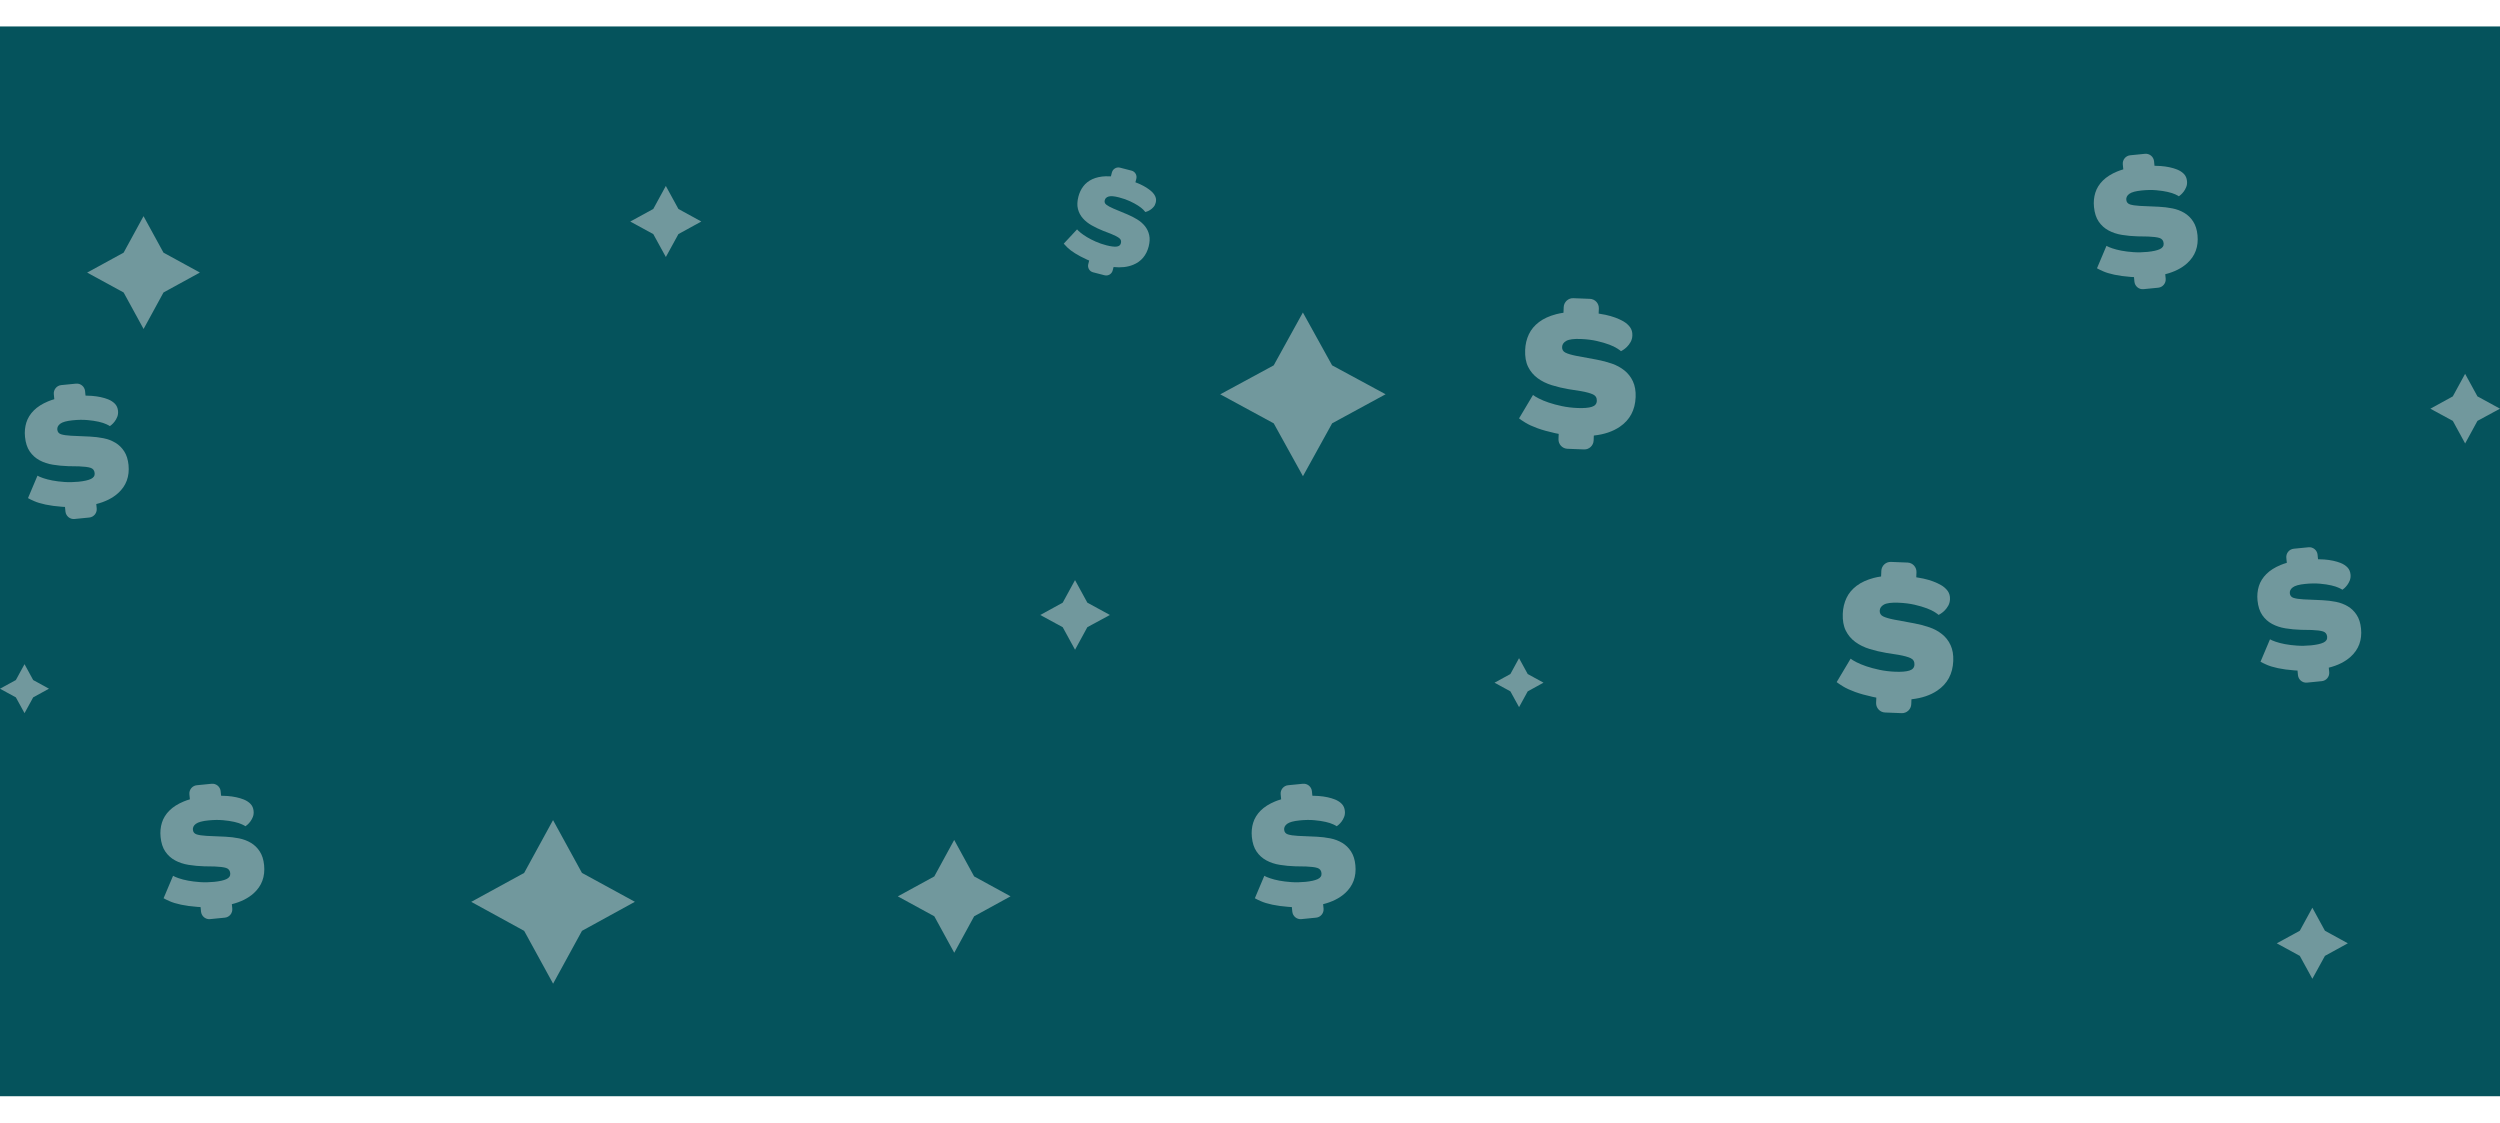 <svg width="1512" height="679" viewBox="0 0 1512 679" fill="none" xmlns="http://www.w3.org/2000/svg">
<g filter="url(#filter0_d_92_4187)">
<rect y="12" width="1512" height="647" fill="#05535c"/>
</g>
<g opacity="0.5">
<path d="M1490.9 226.086L1498.36 239.726L1512 247.168L1498.36 254.553L1490.92 268.198L1483.47 254.558L1469.89 247.184L1483.46 239.731L1490.9 226.086Z" fill="#ddddddd8"/>
<path d="M86.807 130.734L98.868 152.793L120.889 164.834L98.879 176.895L86.839 198.96L74.778 176.901L52.709 164.86L74.767 152.804L86.807 130.734Z" fill="#ddddddd8"/>
<path d="M577.098 508L589.159 530.059L611.18 542.099L589.169 554.161L577.13 576.225L565.069 554.166L543 542.126L565.058 530.07L577.098 508Z" fill="#ddddddd8"/>
<path fill-rule="evenodd" clip-rule="evenodd" d="M658.739 157.586L658.18 159.761C657.625 161.915 658.919 164.132 661.056 164.681L668.05 166.486C670.188 167.04 672.389 165.726 672.948 163.572L673.481 161.503C677.984 161.978 681.927 161.529 685.3 160.162C690.177 158.188 693.317 154.493 694.716 149.077C695.381 146.501 695.481 144.189 695.022 142.141C694.563 140.093 693.692 138.288 692.431 136.725C691.158 135.158 689.596 133.817 687.738 132.677C685.88 131.547 683.901 130.539 681.811 129.657L673.402 126.142C671.439 125.292 670.003 124.506 669.09 123.793C668.182 123.075 667.871 122.172 668.156 121.074C668.441 119.982 669.227 119.238 670.52 118.847C671.813 118.456 673.904 118.636 676.78 119.38C679.34 120.04 681.578 120.826 683.494 121.734C685.41 122.642 687.026 123.518 688.34 124.374C689.654 125.234 690.678 126.026 691.407 126.765C692.135 127.504 692.578 127.995 692.716 128.237C692.858 128.206 693.217 128.09 693.777 127.889C694.341 127.688 694.969 127.372 695.661 126.934C696.352 126.49 697.012 125.925 697.635 125.223C698.258 124.527 698.701 123.661 698.97 122.626C699.319 121.275 699.245 120.035 698.754 118.905C698.258 117.786 697.487 116.741 696.442 115.785C694.61 114.144 692.304 112.687 689.527 111.42C688.646 111.019 687.701 110.628 686.698 110.248L687.247 108.121C687.801 105.973 686.508 103.756 684.371 103.207L677.377 101.401C675.239 100.847 673.033 102.161 672.479 104.31L671.872 106.669C670.768 106.59 669.713 106.569 668.705 106.611C665.601 106.738 662.925 107.324 660.681 108.358C658.433 109.398 656.612 110.818 655.224 112.629C653.835 114.439 652.833 116.535 652.22 118.921C651.487 121.761 651.392 124.247 651.935 126.379C652.479 128.512 653.471 130.402 654.928 132.049C656.38 133.695 658.18 135.126 660.323 136.329C662.471 137.538 664.751 138.626 667.163 139.586L672.003 141.455C674.284 142.389 675.925 143.244 676.923 144.015C677.915 144.786 678.248 145.82 677.915 147.108C677.598 148.338 676.706 149.014 675.239 149.156C673.772 149.288 671.724 149.019 669.1 148.343C666.799 147.747 664.651 147.008 662.661 146.116C660.671 145.229 658.924 144.326 657.419 143.424C655.91 142.516 654.638 141.64 653.593 140.785C652.548 139.935 651.824 139.243 651.413 138.726L643.347 147.372C643.759 147.89 644.525 148.687 645.644 149.769C646.763 150.851 648.299 152.001 650.23 153.226C652.168 154.445 654.522 155.691 657.303 156.958C657.768 157.169 658.248 157.375 658.739 157.581V157.586Z" fill="#ddddddd8"/>
<path fill-rule="evenodd" clip-rule="evenodd" d="M1134.8 421.926L1134.67 425.056C1134.55 428.16 1136.97 430.794 1140.05 430.915L1150.11 431.311C1153.19 431.432 1155.81 428.994 1155.93 425.895L1156.05 422.918C1162.33 422.237 1167.57 420.463 1171.76 417.602C1177.84 413.475 1181.02 407.51 1181.33 399.714C1181.48 396.003 1180.93 392.82 1179.7 390.17C1178.47 387.515 1176.75 385.308 1174.56 383.551C1172.37 381.793 1169.84 380.415 1166.97 379.417C1164.11 378.425 1161.11 377.633 1158 377.047L1145.5 374.735C1142.57 374.16 1140.38 373.511 1138.93 372.803C1137.49 372.096 1136.8 370.956 1136.85 369.372C1136.92 367.794 1137.77 366.554 1139.42 365.64C1141.07 364.727 1143.97 364.353 1148.12 364.516C1151.8 364.664 1155.09 365.076 1157.97 365.746C1160.84 366.416 1163.31 367.14 1165.36 367.916C1167.4 368.697 1169.03 369.478 1170.24 370.275C1171.46 371.067 1172.2 371.605 1172.47 371.901C1172.65 371.811 1173.11 371.547 1173.81 371.114C1174.52 370.676 1175.29 370.053 1176.1 369.251C1176.92 368.443 1177.65 367.477 1178.29 366.337C1178.94 365.202 1179.29 363.888 1179.35 362.405C1179.43 360.457 1178.96 358.789 1177.96 357.395C1176.95 356.012 1175.59 354.819 1173.88 353.822C1170.9 352.122 1167.33 350.818 1163.17 349.91C1161.85 349.62 1160.45 349.367 1158.96 349.15L1159.08 346.094C1159.2 343.001 1156.79 340.361 1153.71 340.24L1143.64 339.844C1140.56 339.723 1137.95 342.161 1137.83 345.255L1137.69 348.649C1136.17 348.865 1134.72 349.15 1133.36 349.504C1129.17 350.591 1125.69 352.175 1122.94 354.249C1120.17 356.329 1118.11 358.799 1116.75 361.676C1115.4 364.553 1114.65 367.704 1114.51 371.135C1114.35 375.221 1114.95 378.636 1116.32 381.386C1117.69 384.136 1119.6 386.417 1122.07 388.233C1124.53 390.054 1127.41 391.468 1130.69 392.477C1133.97 393.49 1137.4 394.298 1140.98 394.905L1148.13 396.024C1151.51 396.626 1154 397.301 1155.59 398.061C1157.18 398.821 1157.93 400.131 1157.86 401.983C1157.79 403.752 1156.77 404.939 1154.82 405.562C1152.85 406.18 1149.98 406.417 1146.21 406.264C1142.89 406.132 1139.75 405.752 1136.77 405.124C1133.8 404.501 1131.15 403.783 1128.83 403.002C1126.51 402.21 1124.51 401.392 1122.84 400.532C1121.17 399.682 1119.97 398.953 1119.26 398.367L1110.82 412.535C1111.53 413.121 1112.81 413.981 1114.65 415.122C1116.5 416.267 1118.93 417.381 1121.93 418.479C1124.93 419.571 1128.51 420.569 1132.67 421.482C1133.37 421.635 1134.08 421.773 1134.81 421.91L1134.8 421.926Z" fill="#ddddddd8"/>
<path fill-rule="evenodd" clip-rule="evenodd" d="M942.697 262.429L942.575 265.559C942.454 268.663 944.871 271.297 947.948 271.418L958.014 271.814C961.091 271.935 963.71 269.497 963.831 266.398L963.947 263.421C970.228 262.74 975.47 260.966 979.666 258.105C985.736 253.978 988.924 248.013 989.23 240.216C989.378 236.506 988.834 233.323 987.599 230.673C986.369 228.018 984.654 225.811 982.463 224.054C980.268 222.296 977.745 220.918 974.873 219.92C972.007 218.928 969.014 218.136 965.905 217.55L953.401 215.238C950.471 214.663 948.281 214.014 946.835 213.306C945.388 212.599 944.697 211.459 944.755 209.875C944.818 208.297 945.673 207.057 947.326 206.143C948.972 205.23 951.876 204.855 956.019 205.019C959.703 205.167 962.986 205.579 965.868 206.249C968.745 206.919 971.21 207.642 973.258 208.418C975.301 209.2 976.932 209.981 978.146 210.778C979.36 211.57 980.104 212.108 980.368 212.404C980.553 212.314 981.007 212.05 981.714 211.617C982.421 211.179 983.186 210.556 984.005 209.754C984.817 208.946 985.546 207.98 986.195 206.84C986.839 205.705 987.193 204.391 987.251 202.908C987.33 200.96 986.86 199.292 985.857 197.898C984.854 196.515 983.493 195.322 981.782 194.325C978.8 192.625 975.232 191.321 971.067 190.413C969.748 190.123 968.349 189.87 966.861 189.653L966.982 186.597C967.103 183.504 964.686 180.864 961.609 180.743L951.543 180.347C948.466 180.226 945.848 182.664 945.726 185.758L945.594 189.152C944.069 189.368 942.623 189.653 941.261 190.007C937.07 191.094 933.591 192.678 930.836 194.752C928.076 196.832 926.012 199.302 924.655 202.179C923.299 205.056 922.549 208.207 922.412 211.638C922.248 215.724 922.85 219.139 924.222 221.889C925.589 224.639 927.506 226.92 929.971 228.736C932.435 230.557 935.312 231.971 938.59 232.98C941.873 233.993 945.304 234.801 948.877 235.408L956.03 236.527C959.413 237.128 961.904 237.804 963.493 238.564C965.077 239.324 965.831 240.633 965.758 242.486C965.689 244.255 964.675 245.442 962.717 246.065C960.754 246.683 957.882 246.92 954.108 246.767C950.793 246.635 947.648 246.255 944.671 245.627C941.699 245.004 939.049 244.286 936.732 243.505C934.41 242.713 932.409 241.895 930.741 241.035C929.068 240.185 927.875 239.456 927.162 238.87L918.717 253.038C919.43 253.624 920.712 254.484 922.554 255.625C924.402 256.77 926.83 257.884 929.828 258.982C932.826 260.074 936.41 261.072 940.569 261.985C941.266 262.138 941.979 262.275 942.712 262.413L942.697 262.429Z" fill="#ddddddd8"/>
<path fill-rule="evenodd" clip-rule="evenodd" d="M1290.63 167.578L1290.9 170.365C1291.18 173.126 1293.64 175.158 1296.38 174.884L1305.33 173.997C1308.06 173.728 1310.08 171.247 1309.8 168.491L1309.54 165.847C1315.01 164.469 1319.43 162.257 1322.79 159.212C1327.65 154.815 1329.73 149.145 1329.05 142.215C1328.72 138.916 1327.85 136.166 1326.43 133.975C1325.02 131.779 1323.23 130.037 1321.07 128.754C1318.91 127.466 1316.51 126.564 1313.85 126.031C1311.19 125.503 1308.45 125.176 1305.63 125.038L1294.29 124.537C1291.63 124.389 1289.61 124.083 1288.24 123.64C1286.87 123.191 1286.11 122.267 1285.98 120.863C1285.84 119.459 1286.44 118.255 1287.79 117.247C1289.14 116.239 1291.66 115.548 1295.34 115.183C1298.61 114.856 1301.57 114.819 1304.2 115.057C1306.83 115.294 1309.1 115.632 1311 116.07C1312.91 116.508 1314.44 116.999 1315.62 117.553C1316.79 118.102 1317.51 118.493 1317.78 118.715C1317.93 118.614 1318.3 118.324 1318.87 117.854C1319.44 117.379 1320.04 116.735 1320.67 115.928C1321.29 115.115 1321.81 114.17 1322.24 113.082C1322.68 112 1322.83 110.797 1322.69 109.477C1322.52 107.746 1321.91 106.326 1320.85 105.217C1319.79 104.119 1318.43 103.233 1316.8 102.557C1313.96 101.422 1310.64 100.71 1306.85 100.419C1305.64 100.329 1304.38 100.277 1303.04 100.261L1302.77 97.542C1302.49 94.787 1300.03 92.755 1297.3 93.024L1288.35 93.911C1285.61 94.18 1283.6 96.661 1283.87 99.416L1284.17 102.436C1282.84 102.816 1281.6 103.243 1280.44 103.729C1276.87 105.207 1273.99 107.038 1271.81 109.208C1269.62 111.388 1268.1 113.827 1267.26 116.54C1266.41 119.248 1266.14 122.13 1266.44 125.181C1266.8 128.818 1267.75 131.763 1269.3 134.022C1270.84 136.287 1272.82 138.071 1275.23 139.37C1277.63 140.673 1280.35 141.571 1283.37 142.062C1286.4 142.553 1289.54 142.848 1292.77 142.943L1299.23 143.054C1302.3 143.17 1304.58 143.46 1306.08 143.936C1307.58 144.411 1308.4 145.477 1308.57 147.129C1308.73 148.702 1307.97 149.879 1306.32 150.666C1304.66 151.452 1302.15 152.017 1298.79 152.35C1295.84 152.64 1293.01 152.693 1290.31 152.503C1287.6 152.318 1285.17 152.012 1283.02 151.605C1280.87 151.188 1279 150.713 1277.42 150.159C1275.83 149.61 1274.69 149.119 1273.99 148.686L1268.26 162.257C1268.96 162.685 1270.2 163.292 1271.97 164.073C1273.75 164.86 1276.03 165.546 1278.82 166.148C1281.61 166.744 1284.9 167.188 1288.69 167.483C1289.32 167.531 1289.97 167.568 1290.64 167.594L1290.63 167.578Z" fill="#ddddddd8"/>
<path fill-rule="evenodd" clip-rule="evenodd" d="M121.309 548.578L121.583 551.365C121.857 554.126 124.323 556.158 127.057 555.884L136.009 554.997C138.743 554.728 140.759 552.247 140.485 549.491L140.221 546.847C145.694 545.469 150.112 543.257 153.469 540.212C158.331 535.815 160.416 530.145 159.729 523.215C159.402 519.916 158.531 517.166 157.111 514.975C155.697 512.779 153.907 511.037 151.754 509.754C149.595 508.466 147.193 507.564 144.533 507.031C141.873 506.503 139.128 506.176 136.31 506.038L124.966 505.537C122.306 505.389 120.29 505.083 118.918 504.64C117.55 504.191 116.796 503.267 116.658 501.863C116.521 500.459 117.123 499.255 118.474 498.247C119.82 497.239 122.338 496.548 126.022 496.183C129.295 495.856 132.256 495.819 134.884 496.057C137.513 496.294 139.777 496.632 141.683 497.07C143.588 497.508 145.124 497.999 146.296 498.553C147.468 499.102 148.191 499.493 148.46 499.715C148.613 499.614 148.977 499.324 149.553 498.854C150.123 498.379 150.725 497.735 151.347 496.928C151.97 496.115 152.493 495.17 152.926 494.082C153.359 493 153.506 491.797 153.374 490.477C153.2 488.746 152.588 487.326 151.527 486.217C150.471 485.119 149.115 484.233 147.484 483.557C144.639 482.422 141.319 481.71 137.529 481.419C136.325 481.329 135.059 481.277 133.718 481.261L133.449 478.542C133.174 475.787 130.715 473.755 127.98 474.024L119.028 474.911C116.294 475.18 114.278 477.661 114.547 480.416L114.848 483.436C113.523 483.816 112.283 484.243 111.121 484.729C107.548 486.207 104.666 488.038 102.486 490.208C100.301 492.388 98.781 494.827 97.936 497.54C97.092 500.248 96.817 503.13 97.118 506.181C97.477 509.818 98.432 512.763 99.979 515.022C101.525 517.287 103.5 519.071 105.906 520.37C108.308 521.673 111.026 522.571 114.051 523.062C117.081 523.553 120.216 523.848 123.446 523.943L129.912 524.054C132.979 524.17 135.264 524.46 136.763 524.936C138.257 525.411 139.086 526.477 139.25 528.129C139.408 529.702 138.653 530.879 137.001 531.666C135.338 532.452 132.831 533.017 129.474 533.35C126.524 533.64 123.694 533.693 120.987 533.503C118.279 533.318 115.851 533.012 113.703 532.605C111.549 532.188 109.681 531.713 108.097 531.159C106.514 530.61 105.368 530.119 104.666 529.686L98.939 543.257C99.641 543.685 100.882 544.292 102.655 545.073C104.429 545.86 106.714 546.546 109.501 547.148C112.288 547.744 115.576 548.188 119.371 548.483C120.005 548.531 120.654 548.568 121.319 548.594L121.309 548.578Z" fill="#ddddddd8"/>
<path fill-rule="evenodd" clip-rule="evenodd" d="M39.309 306.578L39.583 309.365C39.858 312.126 42.322 314.158 45.057 313.884L54.009 312.997C56.743 312.728 58.759 310.247 58.485 307.491L58.221 304.847C63.694 303.469 68.112 301.257 71.469 298.212C76.331 293.815 78.416 288.145 77.73 281.215C77.402 277.916 76.531 275.166 75.111 272.975C73.697 270.779 71.907 269.037 69.754 267.754C67.595 266.466 65.194 265.564 62.533 265.031C59.873 264.503 57.128 264.176 54.31 264.038L42.967 263.537C40.306 263.389 38.29 263.083 36.918 262.64C35.55 262.191 34.796 261.267 34.658 259.863C34.521 258.459 35.123 257.255 36.474 256.247C37.82 255.239 40.338 254.548 44.022 254.183C47.295 253.856 50.256 253.819 52.885 254.057C55.513 254.294 57.778 254.632 59.683 255.07C61.588 255.508 63.124 255.999 64.296 256.553C65.468 257.102 66.191 257.493 66.46 257.715C66.613 257.614 66.978 257.324 67.553 256.854C68.123 256.379 68.725 255.735 69.347 254.928C69.97 254.115 70.493 253.17 70.926 252.082C71.359 251 71.506 249.797 71.374 248.477C71.2 246.746 70.588 245.326 69.527 244.217C68.471 243.119 67.115 242.233 65.484 241.557C62.639 240.422 59.319 239.71 55.529 239.419C54.325 239.329 53.059 239.277 51.718 239.261L51.449 236.542C51.174 233.787 48.715 231.755 45.98 232.024L37.028 232.911C34.294 233.18 32.278 235.661 32.547 238.416L32.848 241.436C31.523 241.816 30.283 242.243 29.122 242.729C25.548 244.207 22.666 246.038 20.486 248.208C18.301 250.388 16.781 252.827 15.936 255.54C15.092 258.248 14.817 261.13 15.118 264.181C15.477 267.818 16.432 270.763 17.979 273.022C19.526 275.287 21.5 277.071 23.907 278.37C26.308 279.673 29.026 280.571 32.051 281.062C35.081 281.553 38.216 281.848 41.446 281.943L47.912 282.054C50.979 282.17 53.264 282.46 54.764 282.936C56.257 283.411 57.086 284.477 57.25 286.129C57.408 287.702 56.653 288.879 55.001 289.666C53.338 290.452 50.831 291.017 47.474 291.35C44.524 291.64 41.694 291.693 38.987 291.503C36.279 291.318 33.851 291.012 31.703 290.605C29.549 290.188 27.68 289.713 26.097 289.159C24.514 288.61 23.368 288.119 22.666 287.686L16.939 301.257C17.641 301.685 18.882 302.292 20.655 303.073C22.429 303.86 24.714 304.546 27.501 305.148C30.288 305.744 33.576 306.188 37.371 306.483C38.005 306.531 38.654 306.568 39.319 306.594L39.309 306.578Z" fill="#ddddddd8"/>
<path fill-rule="evenodd" clip-rule="evenodd" d="M781.309 548.578L781.583 551.365C781.858 554.126 784.323 556.158 787.057 555.884L796.009 554.997C798.743 554.728 800.759 552.247 800.485 549.491L800.221 546.847C805.694 545.469 810.112 543.257 813.469 540.212C818.331 535.815 820.416 530.145 819.729 523.215C819.402 519.916 818.531 517.166 817.111 514.975C815.697 512.779 813.907 511.037 811.754 509.754C809.595 508.466 807.193 507.564 804.533 507.031C801.873 506.503 799.128 506.176 796.31 506.038L784.966 505.537C782.306 505.389 780.29 505.083 778.918 504.64C777.55 504.191 776.796 503.267 776.658 501.863C776.521 500.459 777.123 499.255 778.474 498.247C779.82 497.239 782.338 496.548 786.022 496.183C789.295 495.856 792.256 495.819 794.884 496.057C797.513 496.294 799.777 496.632 801.683 497.07C803.588 497.508 805.124 497.999 806.296 498.553C807.468 499.102 808.191 499.493 808.46 499.715C808.613 499.614 808.978 499.324 809.553 498.854C810.123 498.379 810.725 497.735 811.348 496.928C811.97 496.115 812.493 495.17 812.926 494.082C813.359 493 813.506 491.797 813.374 490.477C813.2 488.746 812.588 487.326 811.527 486.217C810.471 485.119 809.115 484.233 807.484 483.557C804.639 482.422 801.319 481.71 797.529 481.419C796.325 481.329 795.059 481.277 793.718 481.261L793.449 478.542C793.174 475.787 790.715 473.755 787.98 474.024L779.028 474.911C776.294 475.18 774.278 477.661 774.547 480.416L774.848 483.436C773.523 483.816 772.283 484.243 771.121 484.729C767.548 486.207 764.666 488.038 762.486 490.208C760.301 492.388 758.781 494.827 757.936 497.54C757.092 500.248 756.817 503.13 757.118 506.181C757.477 509.818 758.432 512.763 759.979 515.022C761.526 517.287 763.5 519.071 765.906 520.37C768.308 521.673 771.026 522.571 774.051 523.062C777.081 523.553 780.216 523.848 783.446 523.943L789.912 524.054C792.979 524.17 795.264 524.46 796.764 524.936C798.257 525.411 799.086 526.477 799.25 528.129C799.408 529.702 798.653 530.879 797.001 531.666C795.338 532.452 792.831 533.017 789.474 533.35C786.524 533.64 783.694 533.693 780.987 533.503C778.279 533.318 775.851 533.012 773.703 532.605C771.549 532.188 769.681 531.713 768.097 531.159C766.514 530.61 765.368 530.119 764.666 529.686L758.939 543.257C759.641 543.685 760.882 544.292 762.655 545.073C764.429 545.86 766.714 546.546 769.501 547.148C772.288 547.744 775.576 548.188 779.371 548.483C780.005 548.531 780.654 548.568 781.319 548.594L781.309 548.578Z" fill="#ddddddd8"/>
<path d="M402.693 112.465L410.299 126.379L424.155 133.975L410.305 141.576L402.709 155.432L395.108 141.581L381.184 133.991L395.103 126.384L402.693 112.465Z" fill="#ddddddd8"/>
<path d="M1398.51 549L1406.12 562.914L1419.97 570.51L1406.12 578.111L1398.52 591.967L1390.92 578.116L1377 570.526L1390.92 562.92L1398.51 549Z" fill="#ddddddd8"/>
<path d="M787.984 189L805.657 220.961L838 238.447L805.673 256.023L788.021 288L770.349 256.039L738 238.484L770.333 220.977L787.984 189Z" fill="#ddddddd8"/>
<path d="M334.474 496L351.966 527.935L383.979 545.407L351.982 562.969L334.511 594.92L317.018 562.985L285 545.444L317.002 527.951L334.474 496Z" fill="#ddddddd8"/>
<path d="M650.172 350.85L657.625 364.489L671.27 371.932L657.631 379.317L650.188 392.967L642.735 379.327L629.154 371.948L642.73 364.495L650.172 350.85Z" fill="#ddddddd8"/>
<path fill-rule="evenodd" clip-rule="evenodd" d="M1389.53 405.54L1389.81 408.327C1390.08 411.088 1392.55 413.12 1395.28 412.846L1404.23 411.959C1406.97 411.69 1408.98 409.209 1408.71 406.453L1408.44 403.809C1413.92 402.431 1418.34 400.219 1421.69 397.174C1426.55 392.777 1428.64 387.107 1427.95 380.177C1427.63 376.878 1426.76 374.127 1425.34 371.937C1423.92 369.741 1422.13 367.999 1419.98 366.716C1417.82 365.428 1415.42 364.526 1412.76 363.993C1410.1 363.465 1407.35 363.138 1404.53 363L1393.19 362.499C1390.53 362.351 1388.51 362.045 1387.14 361.601C1385.77 361.153 1385.02 360.229 1384.88 358.825C1384.75 357.421 1385.35 356.217 1386.7 355.209C1388.04 354.201 1390.56 353.509 1394.25 353.145C1397.52 352.818 1400.48 352.781 1403.11 353.019C1405.74 353.256 1408 353.594 1409.91 354.032C1411.81 354.47 1413.35 354.961 1414.52 355.515C1415.69 356.064 1416.42 356.455 1416.68 356.677C1416.84 356.576 1417.2 356.286 1417.78 355.816C1418.35 355.341 1418.95 354.697 1419.57 353.889C1420.19 353.077 1420.72 352.132 1421.15 351.044C1421.58 349.962 1421.73 348.759 1421.6 347.439C1421.42 345.708 1420.81 344.288 1419.75 343.179C1418.7 342.081 1417.34 341.195 1415.71 340.519C1412.86 339.384 1409.54 338.671 1405.75 338.381C1404.55 338.291 1403.28 338.239 1401.94 338.223L1401.67 335.504C1401.4 332.749 1398.94 330.717 1396.2 330.986L1387.25 331.873C1384.52 332.142 1382.5 334.623 1382.77 337.378L1383.07 340.398C1381.75 340.778 1380.51 341.205 1379.35 341.691C1375.77 343.169 1372.89 345 1370.71 347.17C1368.53 349.35 1367 351.789 1366.16 354.502C1365.32 357.21 1365.04 360.092 1365.34 363.143C1365.7 366.78 1366.66 369.725 1368.2 371.984C1369.75 374.249 1371.72 376.033 1374.13 377.332C1376.53 378.635 1379.25 379.533 1382.27 380.024C1385.3 380.515 1388.44 380.81 1391.67 380.905L1398.14 381.016C1401.2 381.132 1403.49 381.422 1404.99 381.897C1406.48 382.373 1407.31 383.439 1407.47 385.091C1407.63 386.664 1406.88 387.841 1405.23 388.628C1403.56 389.414 1401.06 389.979 1397.7 390.311C1394.75 390.602 1391.92 390.655 1389.21 390.465C1386.5 390.28 1384.07 389.974 1381.93 389.567C1379.77 389.15 1377.9 388.675 1376.32 388.121C1374.74 387.572 1373.59 387.081 1372.89 386.648L1367.16 400.219C1367.87 400.647 1369.11 401.254 1370.88 402.035C1372.65 402.822 1374.94 403.508 1377.72 404.11C1380.51 404.706 1383.8 405.149 1387.6 405.445C1388.23 405.493 1388.88 405.53 1389.54 405.556L1389.53 405.54Z" fill="#ddddddd8"/>
<path d="M918.717 398.061L923.959 407.652L933.507 412.883L923.964 418.124L918.728 427.678L913.487 418.13L903.891 412.899L913.481 407.657L918.717 398.061Z" fill="#ddddddd8"/>
<path d="M14.827 401.697L20.068 411.294L29.617 416.525L20.068 421.766L14.837 431.315L9.596 421.772L0 416.535L9.591 411.294L14.827 401.697Z" fill="#ddddddd8"/>
</g>
<defs>
<filter id="filter0_d_92_4187" x="-16" y="0" width="1544" height="679" filterUnits="userSpaceOnUse" color-interpolation-filters="sRGB">
<feFlood flood-opacity="0" result="BackgroundImageFix"/>
<feColorMatrix in="SourceAlpha" type="matrix" values="0 0 0 0 0 0 0 0 0 0 0 0 0 0 0 0 0 0 127 0" result="hardAlpha"/>
<feOffset dy="4"/>
<feGaussianBlur stdDeviation="8"/>
<feComposite in2="hardAlpha" operator="out"/>
<feColorMatrix type="matrix" values="0 0 0 0 0 0 0 0 0 0 0 0 0 0 0 0 0 0 0.15 0"/>
<feBlend mode="normal" in2="BackgroundImageFix" result="effect1_dropShadow_92_4187"/>
<feBlend mode="normal" in="SourceGraphic" in2="effect1_dropShadow_92_4187" result="shape"/>
</filter>
</defs>
</svg>
